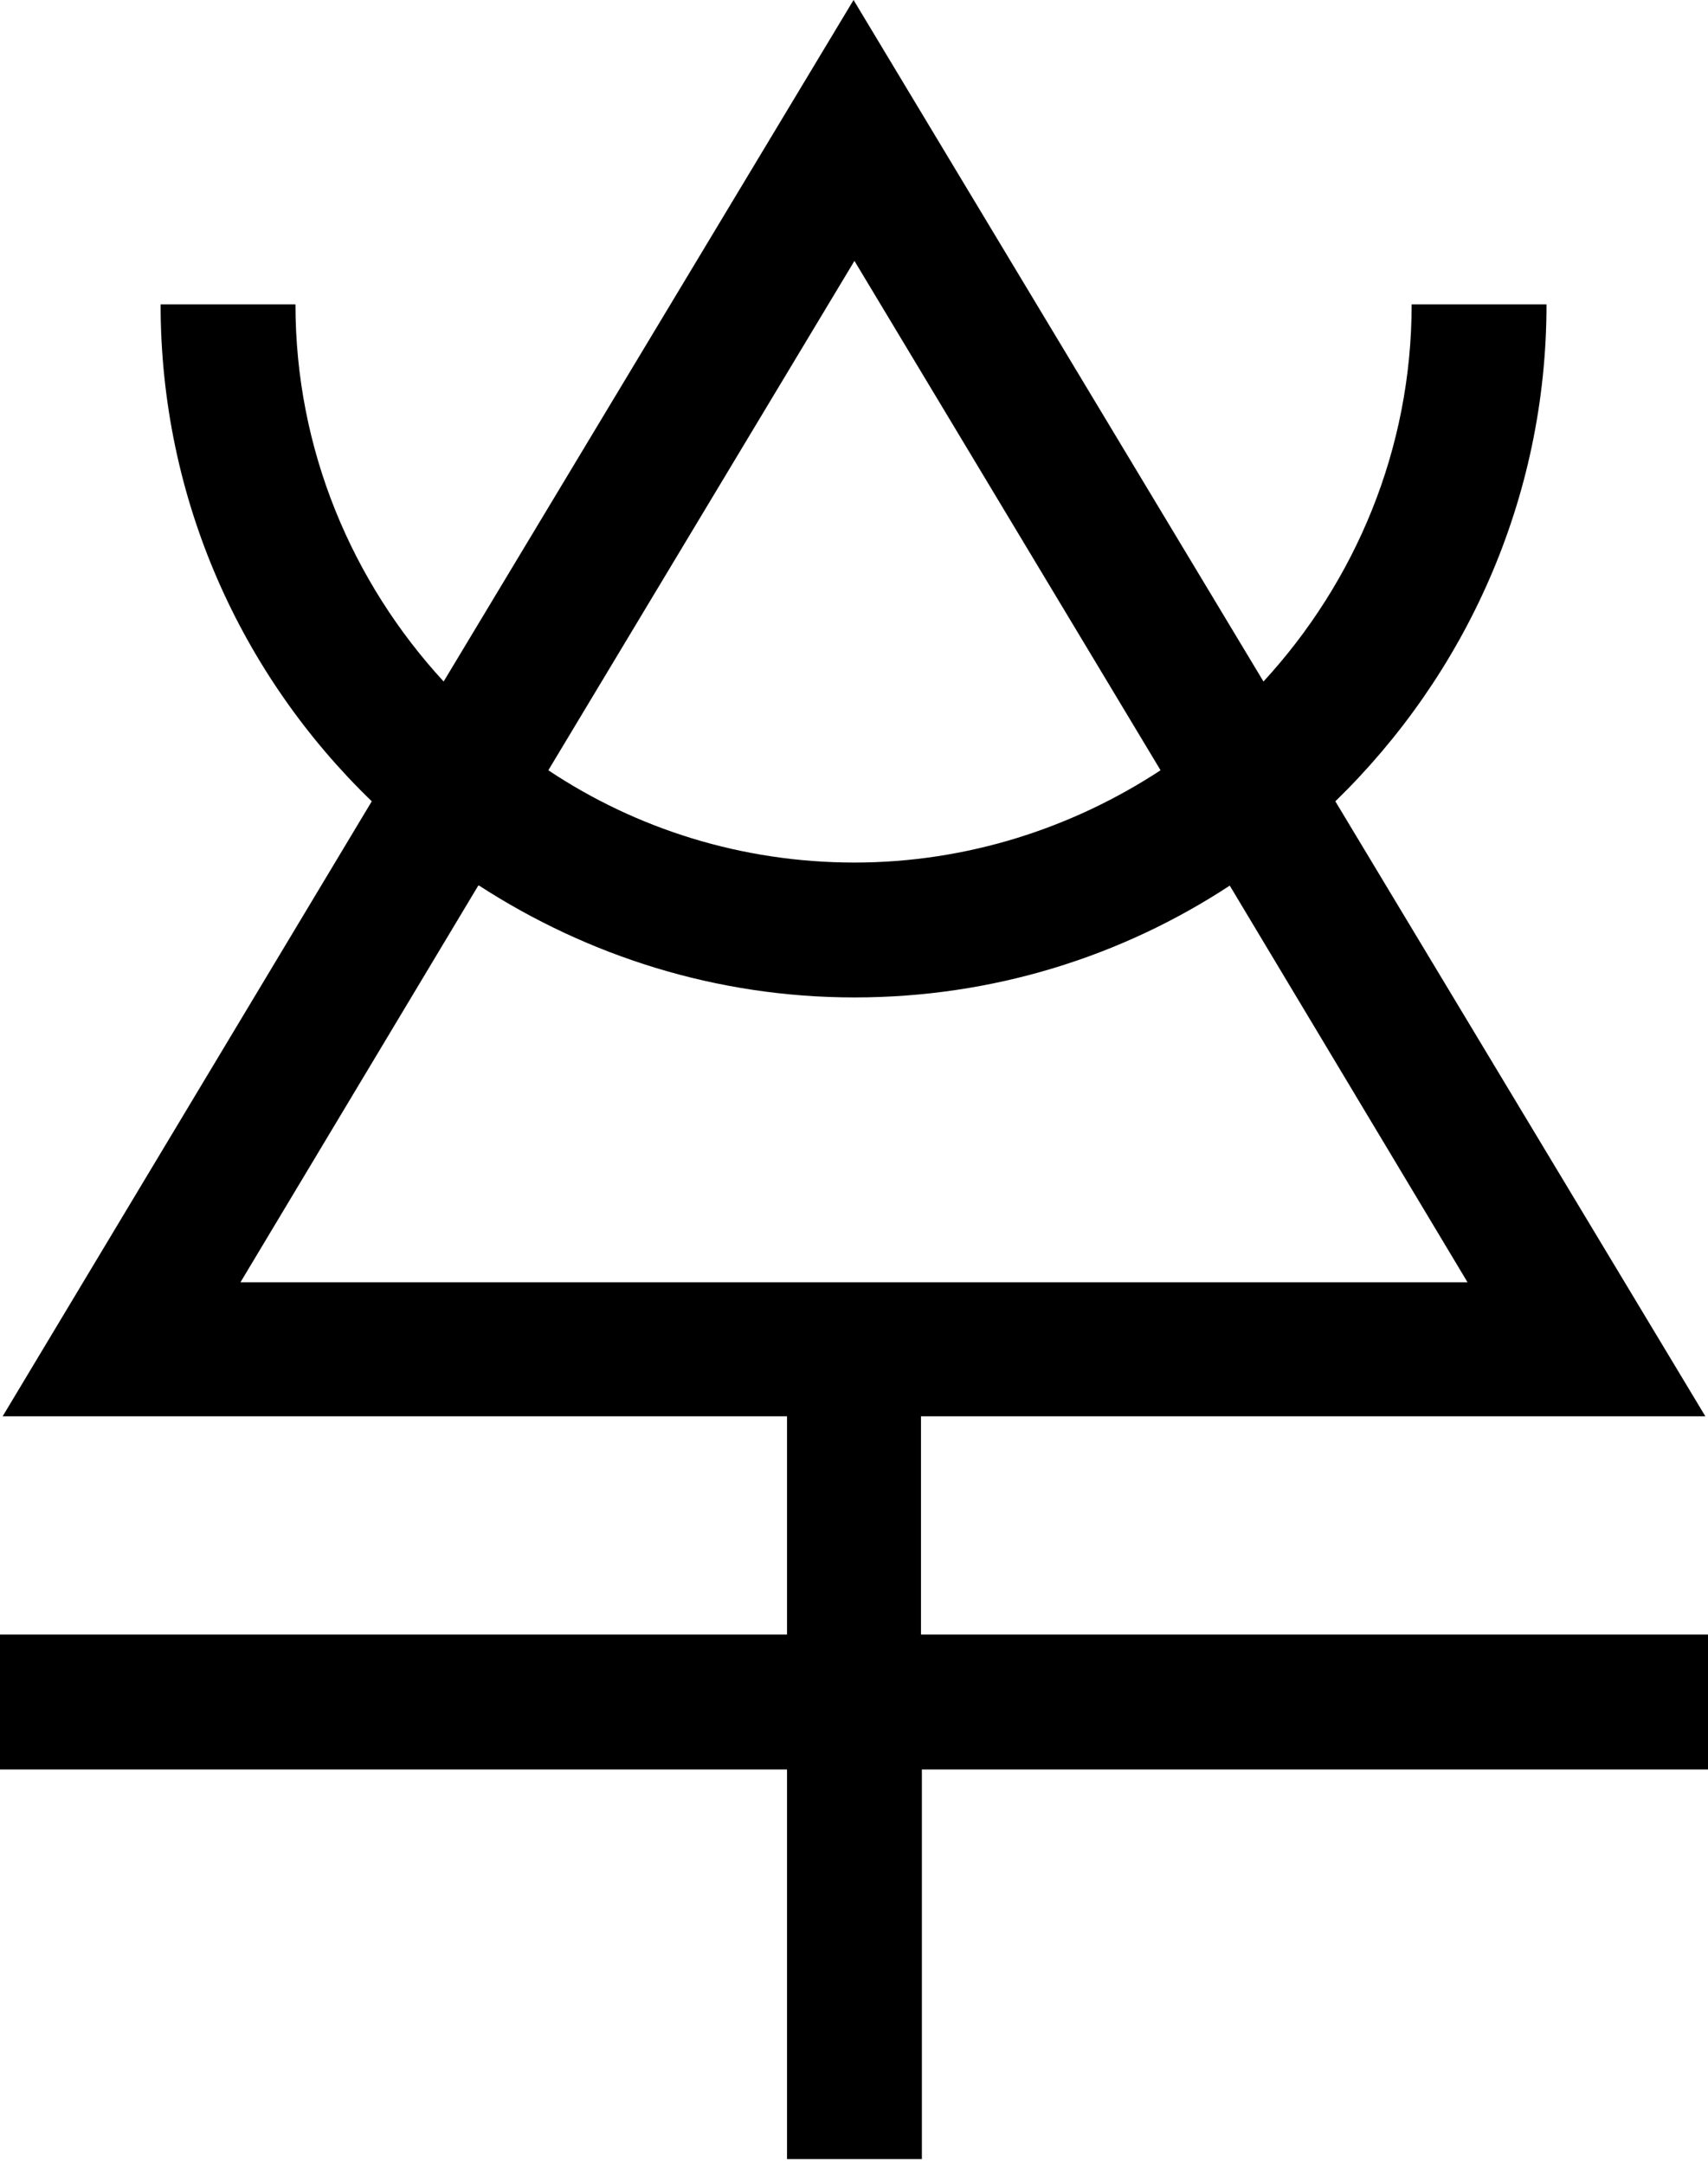 <svg width="300" height="380" viewBox="0 0 300 380" fill="none" xmlns="http://www.w3.org/2000/svg">
<g clip-path="url(#clip0_1_195)">
<path d="M300 287.065H161.766V248.727H299.532L234.545 140.727C257.299 118.597 271.636 87.74 271.636 53.455H247.948C247.948 79.013 237.974 102.234 221.922 119.688L149.922 0L77.922 119.688C61.87 102.234 51.896 79.013 51.896 53.455H28.208C28.208 87.74 42.39 118.597 65.299 140.727L0.468 248.727H138.234V287.065H0V310.753H138.234V379.169H161.922V310.753H300.156V287.065H300ZM203.844 135.273C188.416 145.403 169.87 151.481 150.078 151.481C130.286 151.481 111.74 145.558 96.312 135.273L150.078 45.818L203.844 135.273ZM84.156 155.532C103.169 167.844 125.766 175.169 150.078 175.169C174.39 175.169 196.987 168 216 155.532L257.766 225.195H42.234L84 155.532H84.156Z" fill="black"/>
</g>
<defs>
<clipPath id="clip0_1_195">
<rect width="300" height="379.169" fill="white"/>
</clipPath>
</defs>
</svg>
